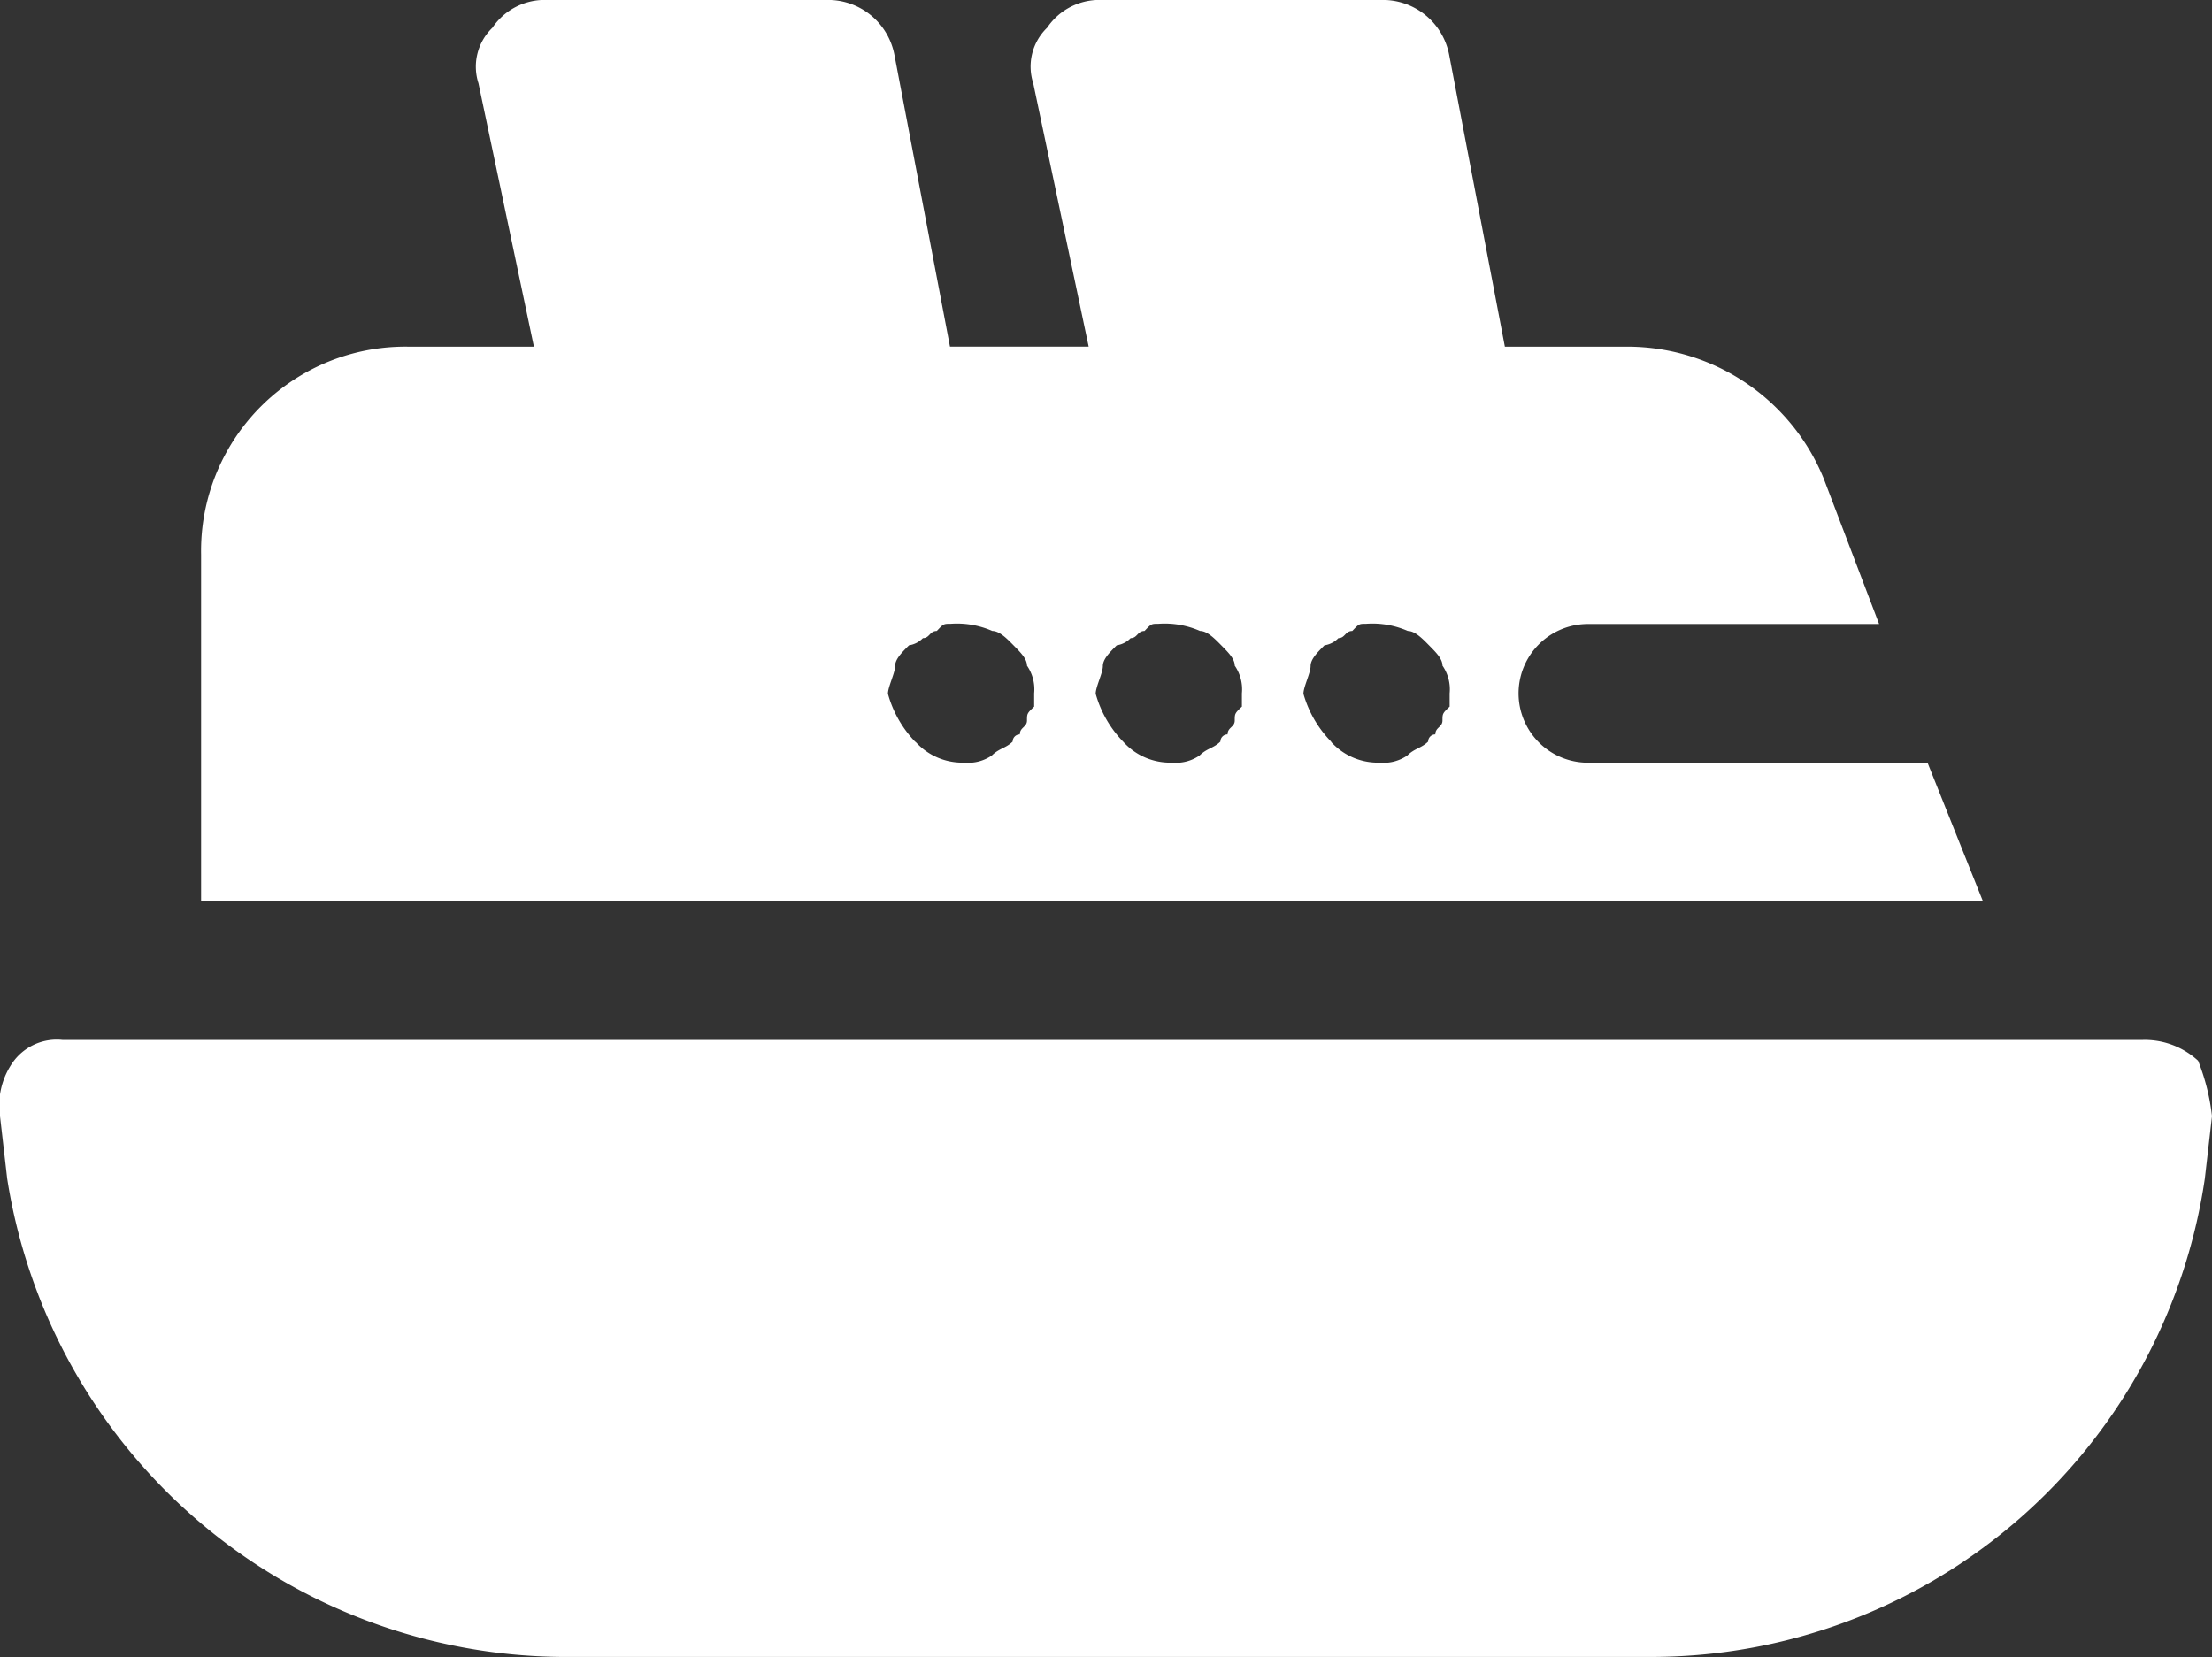<svg xmlns="http://www.w3.org/2000/svg" width="30.878" height="23.134" viewBox="0 0 30.878 23.134" style="fill: #fff;">
  <rect x="0" y="0" width="30.878" height="23.134" fill="#333333" stroke="none"/>
  <g id="ship-cruise-holidays-sea-svgrepo-com" transform="translate(0)">
    <path id="Path_89124" data-name="Path 89124" d="M.871,20H29.91a1.1,1.1,0,0,1,.774.29,2.992,2.992,0,0,1,.194.774l-.1.871a7.813,7.813,0,0,1-7.744,6.679H7.841A7.9,7.9,0,0,1,.1,21.936L0,21.065a1.043,1.043,0,0,1,.194-.774A.754.754,0,0,1,.871,20Z" transform="translate(0 -5.481)"/>
    <path id="Path_89125" data-name="Path 89125" d="M6.2,9.84H7.946L7.172,6.162a.753.753,0,0,1,.194-.774A.88.88,0,0,1,8.14,5h3.872a.943.943,0,0,1,.968.774l.774,4.065H15.69l-.774-3.678a.753.753,0,0,1,.194-.774A.88.88,0,0,1,15.884,5h3.872a.943.943,0,0,1,.968.774L21.5,9.84H23.24a2.964,2.964,0,0,1,2.71,1.839l.774,2.033H22.659a.968.968,0,1,0,0,1.936H27.4l.774,1.936H3.3v-4.84A2.852,2.852,0,0,1,6.2,9.84Zm12.874,5.517a.879.879,0,0,0,.678.29.582.582,0,0,0,.387-.1c.1-.1.194-.1.29-.194a.1.1,0,0,1,.1-.1c0-.1.1-.1.1-.194s0-.1.1-.194V14.68a.582.582,0,0,0-.1-.387c0-.1-.1-.194-.194-.29s-.194-.194-.29-.194a1.228,1.228,0,0,0-.581-.1c-.1,0-.1,0-.194.1-.1,0-.1.1-.194.1a.338.338,0,0,1-.194.1c-.1.1-.194.194-.194.29s-.1.29-.1.387A1.56,1.56,0,0,0,19.078,15.357Zm-2.9,0a.879.879,0,0,0,.678.29.582.582,0,0,0,.387-.1c.1-.1.194-.1.29-.194a.1.1,0,0,1,.1-.1c0-.1.1-.1.1-.194s0-.1.1-.194V14.68a.582.582,0,0,0-.1-.387c0-.1-.1-.194-.194-.29s-.194-.194-.29-.194a1.228,1.228,0,0,0-.581-.1c-.1,0-.1,0-.194.1-.1,0-.1.1-.194.1a.338.338,0,0,1-.194.1c-.1.1-.194.194-.194.29s-.1.29-.1.387A1.56,1.56,0,0,0,16.174,15.357Zm-2.9,0a.879.879,0,0,0,.678.29.582.582,0,0,0,.387-.1c.1-.1.194-.1.29-.194a.1.1,0,0,1,.1-.1c0-.1.1-.1.1-.194s0-.1.1-.194V14.68a.582.582,0,0,0-.1-.387c0-.1-.1-.194-.194-.29s-.194-.194-.29-.194a1.228,1.228,0,0,0-.581-.1c-.1,0-.1,0-.194.1-.1,0-.1.1-.194.1a.338.338,0,0,1-.194.1c-.1.1-.194.194-.194.29s-.1.29-.1.387A1.56,1.56,0,0,0,13.27,15.357Z" transform="translate(-0.493 -5)"/>
  </g>
</svg>
